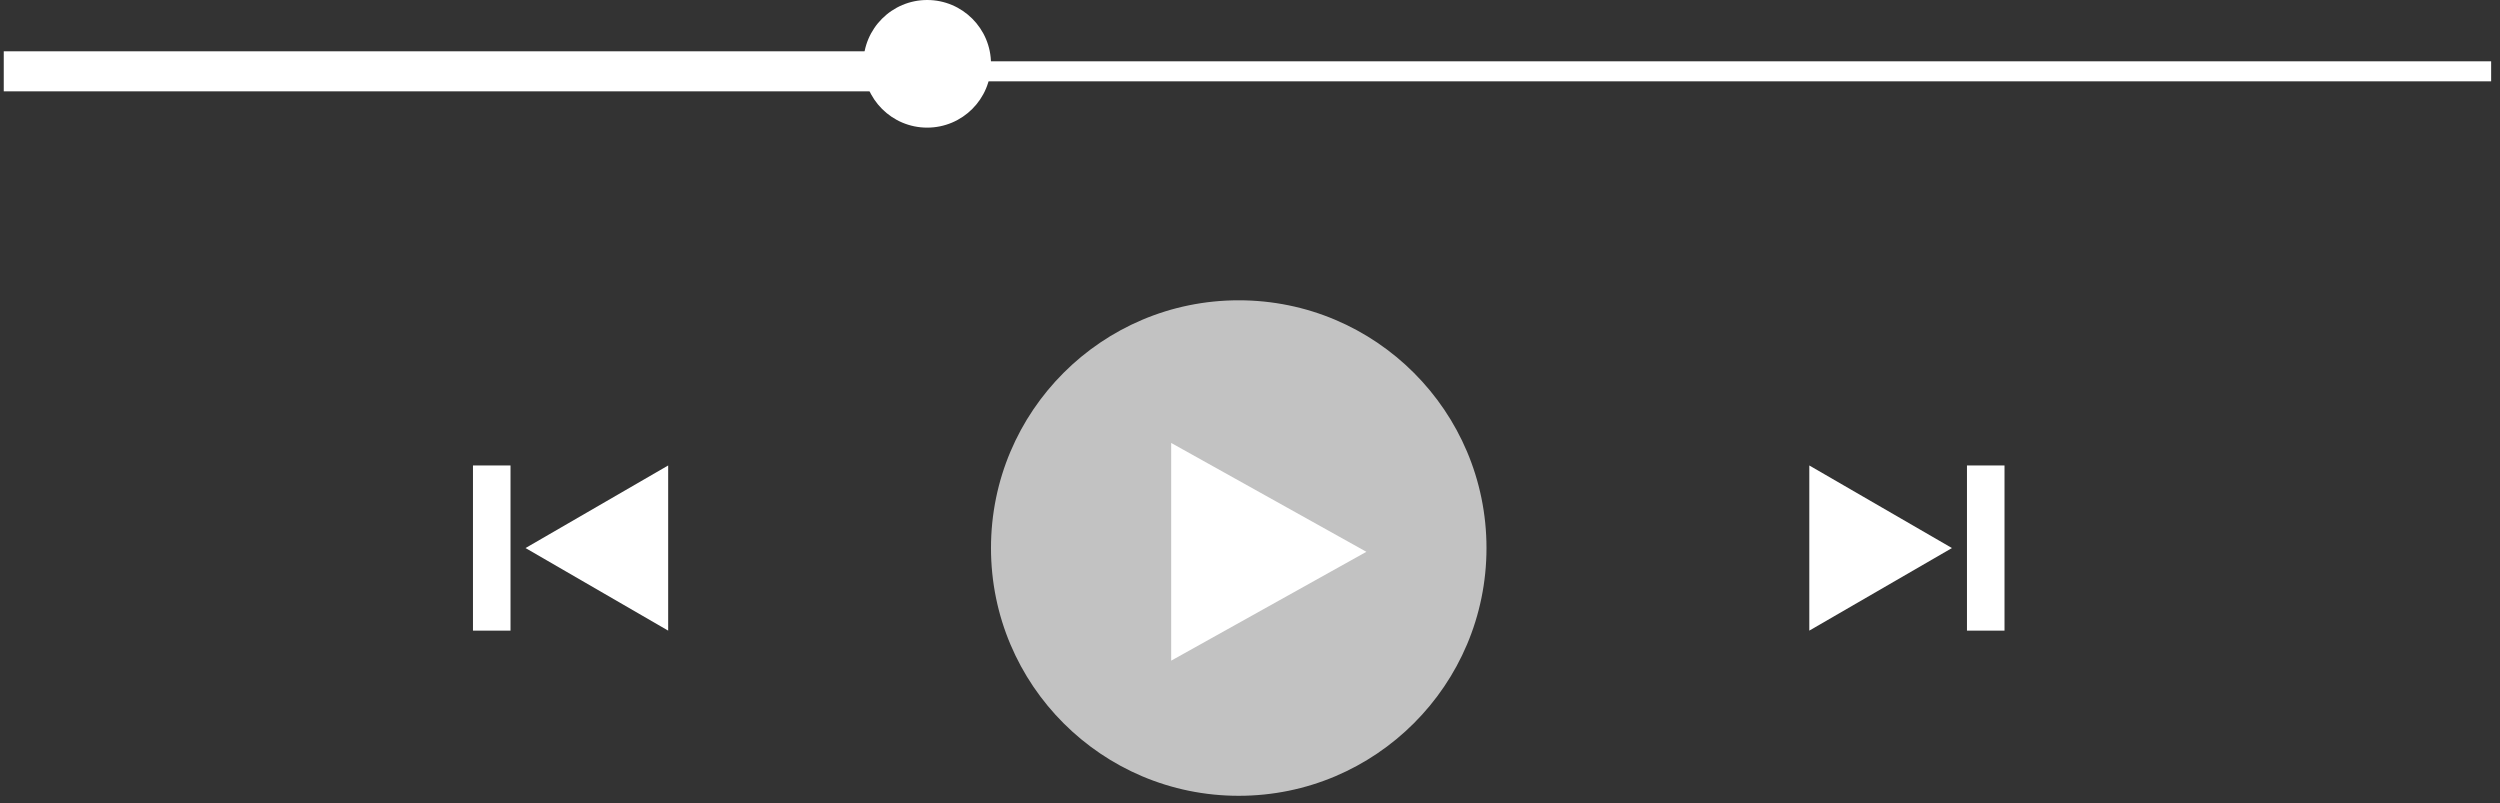 <svg width="333" height="107" xmlns="http://www.w3.org/2000/svg" xmlns:xlink="http://www.w3.org/1999/xlink" overflow="hidden"><rect width="100%" height="100%" fill="#333333" stroke="none"/><defs><clipPath id="clip0"><rect x="475" y="449" width="333" height="107"/></clipPath></defs><g clip-path="url(#clip0)" transform="translate(-475 -449)"><path d="M477.5 458.5 806.82 458.5" stroke="#FFFFFF" stroke-width="2.667" stroke-miterlimit="8" fill="none" fill-rule="evenodd"/><path d="M475.5 458.5 597.485 458.5" stroke="#FFFFFF" stroke-width="5.333" stroke-miterlimit="8" fill="none" fill-rule="evenodd"/><path d="M0 8.5C-1.08216e-15 3.806 3.806-1.08216e-15 8.5-2.16433e-15 13.194-4.32865e-15 17 3.806 17 8.5 17 13.194 13.194 17 8.5 17 3.806 17-5.41082e-15 13.194 0 8.5Z" fill="#FFFFFF" fill-rule="evenodd" transform="matrix(1 0 0 -1 590 466)"/><path d="M607 522C607 503.775 621.775 489 640 489 658.225 489 673 503.775 673 522 673 540.225 658.225 555 640 555 621.775 555 607 540.225 607 522Z" fill="#FFFFFF" fill-rule="evenodd" fill-opacity="0.702"/><path d="M631 508 657 522.5 631 537Z" fill="#FFFFFF" fill-rule="evenodd"/><path d="M716 511 735 522 716 533Z" fill="#FFFFFF" fill-rule="evenodd"/><rect x="737" y="511" width="5" height="22" fill="#FFFFFF"/><path d="M564 533 545 522 564 511Z" fill="#FFFFFF" fill-rule="evenodd"/><rect x="538" y="511" width="5" height="22" fill="#FFFFFF"/></g></svg>